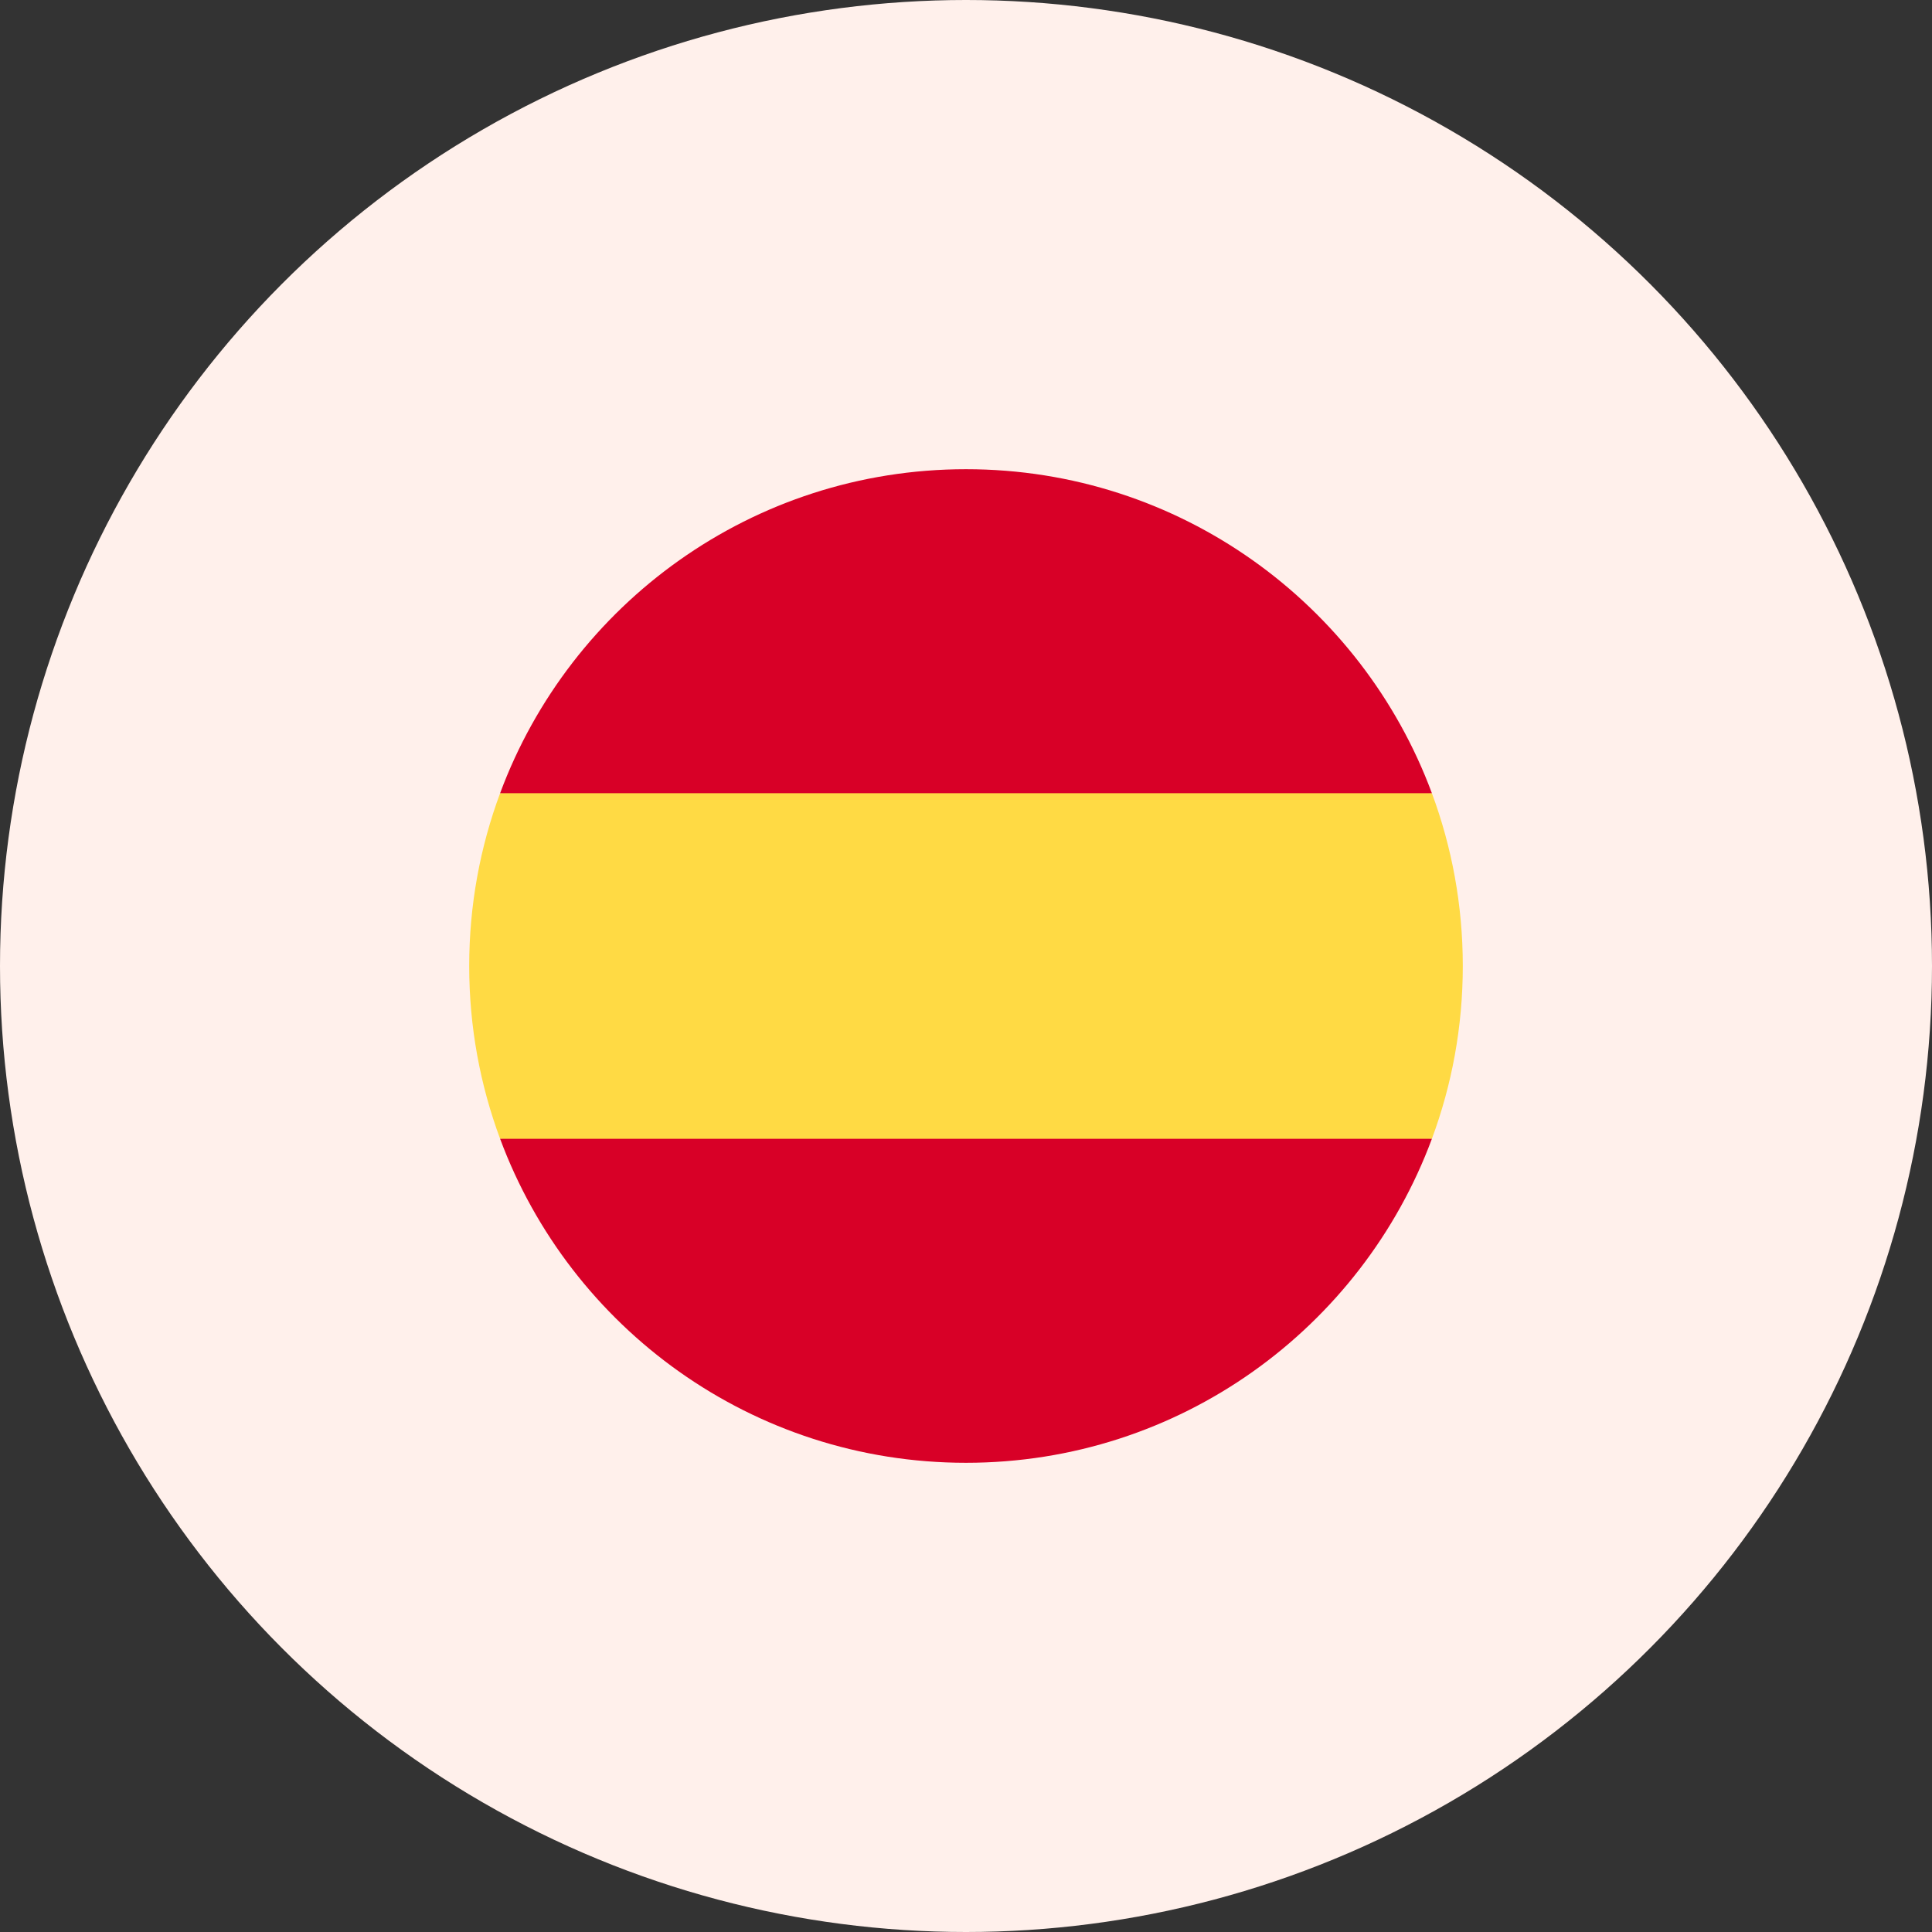 <svg width="70" height="70" viewBox="0 0 70 70" fill="none" xmlns="http://www.w3.org/2000/svg">
<rect x="0" y="0" width="70" height="70" fill="#333333" stroke="none"/>
<circle cx="35" cy="35" r="35" fill="#FFF0EB"/>
<g clip-path="url(#clip0_1_74)">
<path d="M17 35C17 37.202 17.396 39.311 18.12 41.261L35 42.826L51.88 41.261C52.604 39.311 53 37.202 53 35C53 32.798 52.604 30.689 51.88 28.739L35 27.174L18.12 28.739C17.396 30.689 17 32.798 17 35Z" fill="#FFDA44"/>
<path d="M51.88 28.739C49.337 21.885 42.739 17 35 17C27.261 17 20.663 21.885 18.12 28.739H51.88Z" fill="#D80027"/>
<path d="M18.12 41.261C20.663 48.115 27.261 53 35 53C42.739 53 49.337 48.115 51.88 41.261H18.12Z" fill="#D80027"/>
</g>
<defs>
<clipPath id="clip0_1_74">
<rect width="36" height="36" fill="white" transform="translate(17 17)"/>
</clipPath>
</defs>
</svg>
